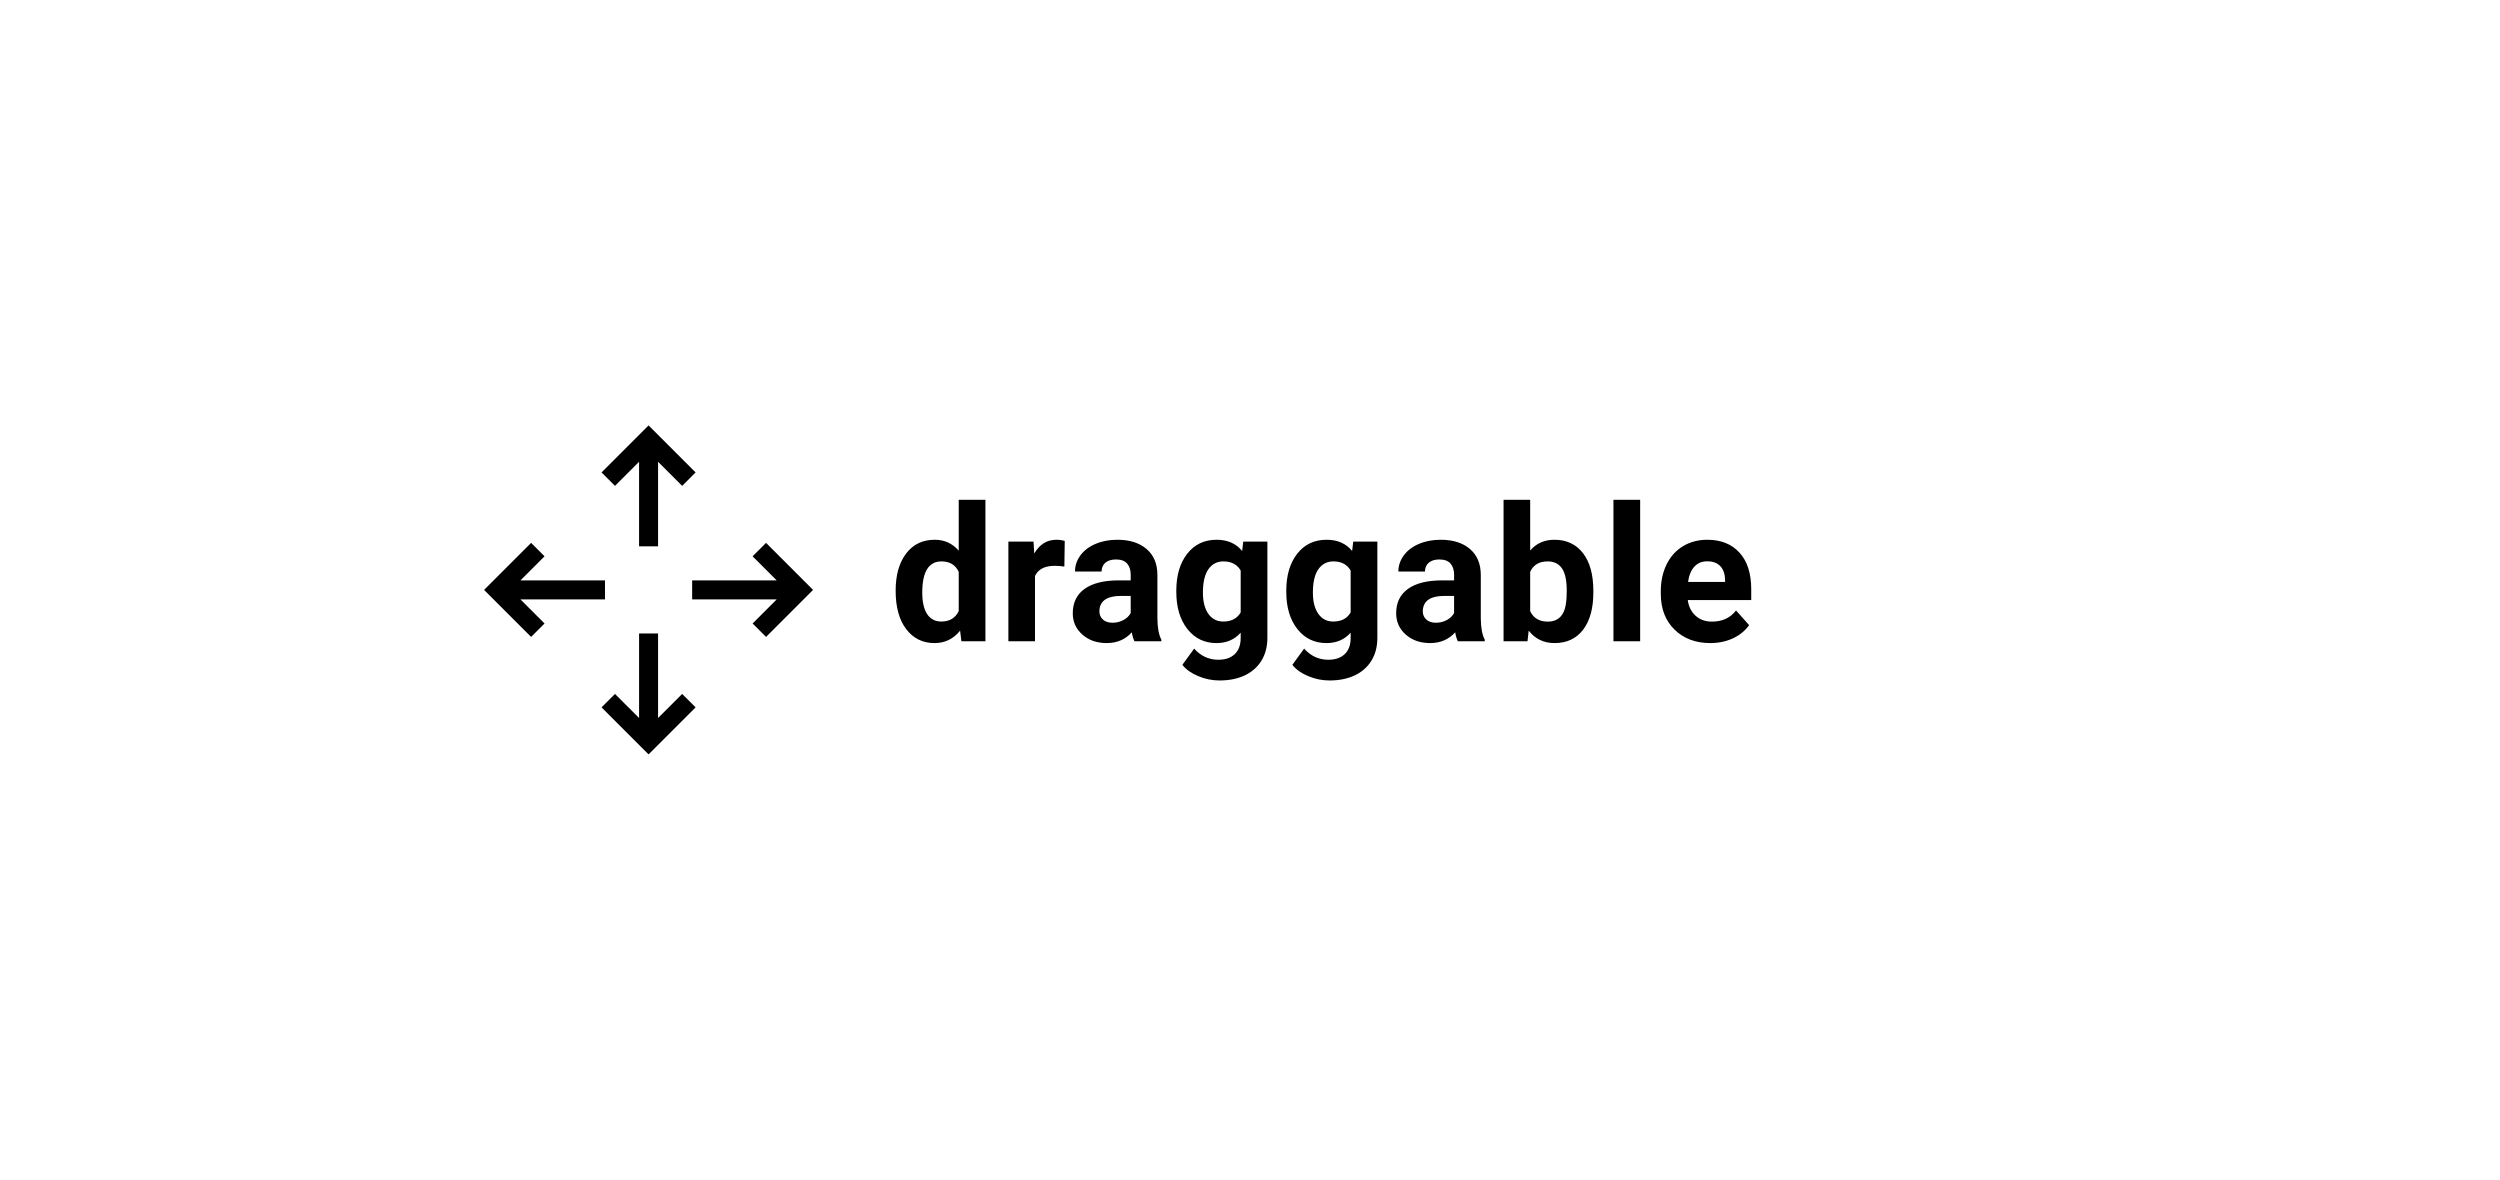 <?xml version="1.0" encoding="UTF-8"?>
<svg width="1193px" height="563px" viewBox="0 0 1193 563" version="1.1" xmlns="http://www.w3.org/2000/svg" xmlns:xlink="http://www.w3.org/1999/xlink">
    <!-- Generator: Sketch 52.4 (67378) - http://www.bohemiancoding.com/sketch -->
    <title>draggable</title>
    <desc>Created with Sketch.</desc>
    <g id="Page-1" stroke="none" stroke-width="1" fill="none" fill-rule="evenodd">
        <g id="draggable" transform="translate(231, 203)" fill="#000000">
            <path d="M22.999,23 L22.999,54.729 L32.065,54.729 L32.065,38.475 L60.589,67 L66.999,60.59 L38.474,32.065 L54.729,32.065 L54.729,23 L22.999,23 Z M134,134 L134,102.271 L124.934,102.271 L124.934,118.525 L96.409,90 L90,96.41 L118.525,124.935 L102.27,124.935 L102.27,134 L134,134 Z M102.269,23 L102.269,32.065 L118.524,32.065 L89.999,60.59 L96.409,67 L124.933,38.475 L124.933,54.729 L133.999,54.729 L133.999,23 L102.269,23 Z M60.589,90 L32.065,118.524 L32.065,102.27 L22.999,102.27 L22.999,134 L54.729,134 L54.729,124.934 L38.474,124.934 L66.999,96.409 L60.589,90 Z" id="Shape" fill-rule="nonzero" transform="translate(78.499, 78.5) scale(-1, 1) rotate(-45) translate(-78.499, -78.5) "></path>
            <path d="M196.4,78.874 C196.4,71.462 198.063,65.559 201.388,61.164 C204.713,56.77 209.262,54.572 215.033,54.572 C219.662,54.572 223.485,56.301 226.503,59.758 L226.503,35.5 L239.247,35.5 L239.247,103 L227.777,103 L227.162,97.946 C223.998,101.901 219.926,103.879 214.945,103.879 C209.35,103.879 204.86,101.674 201.476,97.265 C198.092,92.856 196.4,86.726 196.4,78.874 Z M209.101,79.797 C209.101,84.25 209.877,87.663 211.43,90.036 C212.982,92.409 215.238,93.596 218.197,93.596 C222.123,93.596 224.892,91.94 226.503,88.63 L226.503,69.865 C224.921,66.555 222.182,64.899 218.285,64.899 C212.162,64.899 209.101,69.865 209.101,79.797 Z M276.918,67.36 C275.19,67.126 273.666,67.009 272.348,67.009 C267.543,67.009 264.394,68.635 262.9,71.887 L262.9,103 L250.199,103 L250.199,55.451 L262.197,55.451 L262.548,61.12 C265.097,56.755 268.627,54.572 273.139,54.572 C274.545,54.572 275.864,54.763 277.094,55.144 L276.918,67.36 Z M310.371,103 C309.785,101.857 309.36,100.437 309.096,98.737 C306.02,102.165 302.021,103.879 297.099,103.879 C292.441,103.879 288.581,102.531 285.52,99.836 C282.458,97.141 280.927,93.742 280.927,89.641 C280.927,84.602 282.795,80.734 286.53,78.039 C290.266,75.344 295.664,73.981 302.724,73.952 L308.569,73.952 L308.569,71.228 C308.569,69.03 308.005,67.272 306.877,65.954 C305.749,64.636 303.969,63.977 301.538,63.977 C299.399,63.977 297.722,64.489 296.506,65.515 C295.29,66.54 294.682,67.946 294.682,69.733 L281.982,69.733 C281.982,66.979 282.832,64.431 284.531,62.087 C286.23,59.743 288.632,57.905 291.738,56.572 C294.843,55.239 298.33,54.572 302.197,54.572 C308.056,54.572 312.707,56.044 316.149,58.989 C319.592,61.933 321.313,66.071 321.313,71.403 L321.313,92.014 C321.342,96.525 321.972,99.938 323.203,102.253 L323.203,103 L310.371,103 Z M299.868,94.167 C301.743,94.167 303.471,93.75 305.053,92.915 C306.635,92.08 307.807,90.959 308.569,89.553 L308.569,81.379 L303.823,81.379 C297.465,81.379 294.082,83.576 293.671,87.971 L293.627,88.718 C293.627,90.3 294.184,91.604 295.297,92.629 C296.411,93.654 297.934,94.167 299.868,94.167 Z M330.332,78.874 C330.332,71.579 332.068,65.705 335.539,61.252 C339.011,56.799 343.691,54.572 349.58,54.572 C354.795,54.572 358.852,56.359 361.753,59.934 L362.28,55.451 L373.794,55.451 L373.794,101.418 C373.794,105.578 372.849,109.196 370.959,112.272 C369.07,115.349 366.411,117.692 362.983,119.304 C359.555,120.915 355.542,121.721 350.942,121.721 C347.456,121.721 344.057,121.025 340.747,119.633 C337.436,118.242 334.931,116.447 333.232,114.25 L338.857,106.516 C342.021,110.061 345.859,111.833 350.371,111.833 C353.74,111.833 356.362,110.932 358.237,109.13 C360.112,107.329 361.05,104.772 361.05,101.462 L361.05,98.913 C358.12,102.224 354.267,103.879 349.492,103.879 C343.779,103.879 339.157,101.645 335.627,97.177 C332.097,92.709 330.332,86.784 330.332,79.401 L330.332,78.874 Z M343.032,79.797 C343.032,84.104 343.896,87.48 345.625,89.926 C347.353,92.373 349.726,93.596 352.744,93.596 C356.611,93.596 359.38,92.146 361.05,89.245 L361.05,69.25 C359.35,66.35 356.611,64.899 352.832,64.899 C349.785,64.899 347.39,66.145 345.647,68.635 C343.904,71.125 343.032,74.846 343.032,79.797 Z M382.812,78.874 C382.812,71.579 384.548,65.705 388.02,61.252 C391.492,56.799 396.172,54.572 402.061,54.572 C407.275,54.572 411.333,56.359 414.233,59.934 L414.761,55.451 L426.274,55.451 L426.274,101.418 C426.274,105.578 425.33,109.196 423.44,112.272 C421.55,115.349 418.892,117.692 415.464,119.304 C412.036,120.915 408.022,121.721 403.423,121.721 C399.936,121.721 396.538,121.025 393.228,119.633 C389.917,118.242 387.412,116.447 385.713,114.25 L391.338,106.516 C394.502,110.061 398.34,111.833 402.852,111.833 C406.221,111.833 408.843,110.932 410.718,109.13 C412.593,107.329 413.53,104.772 413.53,101.462 L413.53,98.913 C410.601,102.224 406.748,103.879 401.973,103.879 C396.26,103.879 391.638,101.645 388.108,97.177 C384.578,92.709 382.812,86.784 382.812,79.401 L382.812,78.874 Z M395.513,79.797 C395.513,84.104 396.377,87.48 398.105,89.926 C399.834,92.373 402.207,93.596 405.225,93.596 C409.092,93.596 411.86,92.146 413.53,89.245 L413.53,69.25 C411.831,66.35 409.092,64.899 405.312,64.899 C402.266,64.899 399.871,66.145 398.127,68.635 C396.384,71.125 395.513,74.846 395.513,79.797 Z M464.693,103 C464.107,101.857 463.682,100.437 463.418,98.737 C460.342,102.165 456.343,103.879 451.421,103.879 C446.763,103.879 442.903,102.531 439.842,99.836 C436.78,97.141 435.249,93.742 435.249,89.641 C435.249,84.602 437.117,80.734 440.852,78.039 C444.588,75.344 449.986,73.981 457.046,73.952 L462.891,73.952 L462.891,71.228 C462.891,69.03 462.327,67.272 461.199,65.954 C460.071,64.636 458.291,63.977 455.86,63.977 C453.721,63.977 452.044,64.489 450.828,65.515 C449.612,66.54 449.004,67.946 449.004,69.733 L436.304,69.733 C436.304,66.979 437.154,64.431 438.853,62.087 C440.552,59.743 442.954,57.905 446.06,56.572 C449.165,55.239 452.652,54.572 456.519,54.572 C462.378,54.572 467.029,56.044 470.471,58.989 C473.914,61.933 475.635,66.071 475.635,71.403 L475.635,92.014 C475.664,96.525 476.294,99.938 477.525,102.253 L477.525,103 L464.693,103 Z M454.19,94.167 C456.065,94.167 457.793,93.75 459.375,92.915 C460.957,92.08 462.129,90.959 462.891,89.553 L462.891,81.379 L458.145,81.379 C451.787,81.379 448.404,83.576 447.993,87.971 L447.949,88.718 C447.949,90.3 448.506,91.604 449.619,92.629 C450.733,93.654 452.256,94.167 454.19,94.167 Z M529.346,79.665 C529.346,87.282 527.72,93.222 524.468,97.485 C521.216,101.748 516.675,103.879 510.845,103.879 C505.689,103.879 501.573,101.901 498.497,97.946 L497.925,103 L486.499,103 L486.499,35.5 L499.2,35.5 L499.2,59.714 C502.129,56.286 505.982,54.572 510.757,54.572 C516.558,54.572 521.106,56.704 524.402,60.966 C527.698,65.229 529.346,71.228 529.346,78.962 L529.346,79.665 Z M516.646,78.742 C516.646,73.937 515.884,70.429 514.361,68.217 C512.837,66.005 510.567,64.899 507.549,64.899 C503.506,64.899 500.723,66.555 499.2,69.865 L499.2,88.63 C500.752,91.97 503.565,93.64 507.637,93.64 C511.739,93.64 514.434,91.618 515.723,87.575 C516.338,85.642 516.646,82.697 516.646,78.742 Z M551.68,103 L538.936,103 L538.936,35.5 L551.68,35.5 L551.68,103 Z M585.133,103.879 C578.16,103.879 572.484,101.74 568.104,97.463 C563.724,93.186 561.534,87.487 561.534,80.368 L561.534,79.138 C561.534,74.362 562.457,70.092 564.303,66.328 C566.148,62.563 568.763,59.663 572.147,57.626 C575.531,55.59 579.391,54.572 583.727,54.572 C590.23,54.572 595.35,56.623 599.085,60.725 C602.821,64.826 604.688,70.642 604.688,78.171 L604.688,83.356 L574.41,83.356 C574.82,86.462 576.058,88.952 578.123,90.827 C580.189,92.702 582.804,93.64 585.968,93.64 C590.86,93.64 594.684,91.867 597.437,88.322 L603.678,95.31 C601.773,98.005 599.195,100.107 595.943,101.616 C592.691,103.125 589.088,103.879 585.133,103.879 Z M583.683,64.855 C581.163,64.855 579.12,65.705 577.552,67.404 C575.985,69.104 574.981,71.535 574.542,74.699 L592.208,74.699 L592.208,73.688 C592.149,70.876 591.388,68.701 589.923,67.163 C588.458,65.625 586.378,64.855 583.683,64.855 Z"></path>
        </g>
    </g>
</svg>